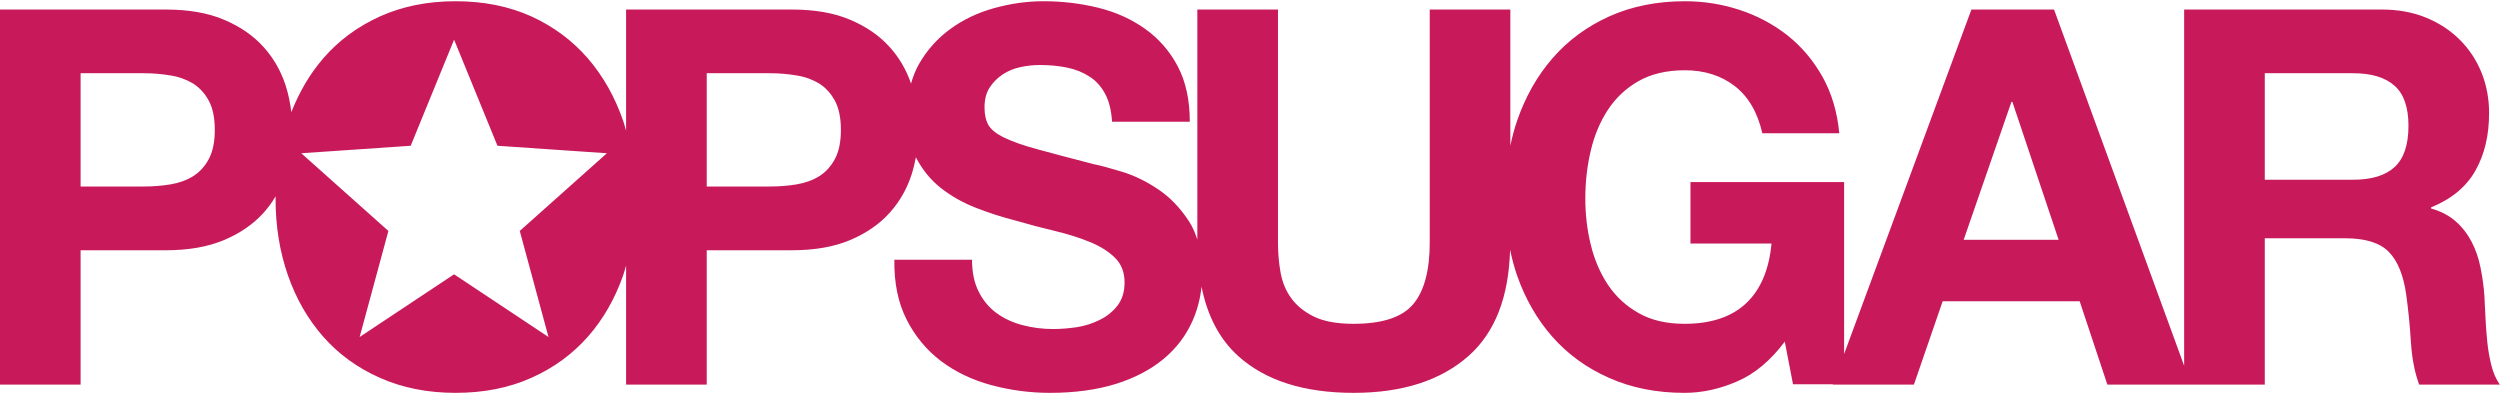 <?xml version="1.0" encoding="UTF-8" standalone="no"?>
<svg width="140px" height="22px" viewBox="0 0 140 22" version="1.1" xmlns="http://www.w3.org/2000/svg" xmlns:xlink="http://www.w3.org/1999/xlink" xmlns:sketch="http://www.bohemiancoding.com/sketch/ns">
    <!-- Generator: Sketch 3.1.1 (8761) - http://www.bohemiancoding.com/sketch -->
    <title>popsugar_hover</title>
    <desc>Created with Sketch.</desc>
    <defs></defs>
    <g id="Clients" stroke="none" stroke-width="1" fill="none" fill-rule="evenodd" sketch:type="MSPage">
        <g sketch:type="MSArtboardGroup" transform="translate(-1065, -1538)" id="Group" fill="#C81A5A">
            <g sketch:type="MSLayerGroup" transform="translate(235, 972)">
                <g id="Popsugar" transform="translate(830, 566)" sketch:type="MSShapeGroup">
                    <g id="popsugar_hover">
                        <path d="M134.096,9.356 C133.579,9.831 132.804,10.065 131.772,10.065 L126.828,10.065 L126.828,4.101 L131.772,4.101 C132.804,4.101 133.579,4.337 134.096,4.802 C134.615,5.262 134.874,6.009 134.874,7.042 C134.874,8.109 134.615,8.881 134.096,9.356 L134.096,9.356 Z M109.966,13.428 L112.638,5.709 L112.695,5.709 L115.283,13.428 L109.966,13.428 L109.966,13.428 Z M46.756,8.901 C46.533,9.318 46.24,9.639 45.877,9.867 C45.51,10.094 45.086,10.247 44.604,10.326 C44.123,10.407 43.621,10.444 43.102,10.444 L39.577,10.444 L39.577,4.101 L43.102,4.101 C43.621,4.101 44.123,4.142 44.604,4.225 C45.086,4.299 45.51,4.457 45.877,4.678 C46.24,4.911 46.533,5.231 46.756,5.644 C46.978,6.061 47.09,6.604 47.09,7.273 C47.09,7.946 46.978,8.488 46.756,8.901 L46.756,8.901 Z M29.107,12.933 L30.716,18.872 L25.429,15.361 L20.14,18.872 L21.75,12.933 L16.872,8.582 L22.999,8.163 L25.429,2.221 L27.858,8.163 L33.985,8.582 L29.107,12.933 L29.107,12.933 Z M11.695,8.901 C11.473,9.318 11.179,9.639 10.815,9.867 C10.448,10.094 10.023,10.247 9.542,10.326 C9.06,10.407 8.56,10.444 8.038,10.444 L4.514,10.444 L4.514,4.101 L8.038,4.101 C8.56,4.101 9.06,4.142 9.542,4.225 C10.023,4.299 10.448,4.457 10.815,4.678 C11.179,4.911 11.473,5.231 11.695,5.644 C11.918,6.061 12.028,6.604 12.028,7.273 C12.028,7.946 11.918,8.488 11.695,8.901 L11.695,8.901 Z M139.517,20.461 C139.412,20.041 139.333,19.597 139.286,19.129 C139.237,18.658 139.206,18.202 139.185,17.751 C139.167,17.299 139.146,16.907 139.127,16.576 C139.091,16.047 139.017,15.518 138.91,14.991 C138.808,14.462 138.639,13.978 138.41,13.54 C138.179,13.097 137.884,12.717 137.519,12.396 C137.154,12.074 136.697,11.83 136.14,11.676 L136.14,11.614 C137.288,11.144 138.118,10.459 138.625,9.55 C139.135,8.652 139.389,7.581 139.389,6.338 C139.389,5.535 139.251,4.784 138.972,4.085 C138.695,3.391 138.292,2.774 137.767,2.244 C137.238,1.711 136.606,1.295 135.866,0.991 C135.132,0.687 134.301,0.534 133.383,0.534 L122.312,0.534 L122.312,20.481 L115.026,0.534 L110.399,0.534 L103.27,19.825 L103.27,10.195 L94.666,10.195 L94.666,13.637 L99.205,13.637 C99.068,15.096 98.599,16.211 97.788,16.979 C96.973,17.747 95.824,18.133 94.335,18.133 C93.323,18.133 92.463,17.935 91.756,17.528 C91.049,17.131 90.478,16.596 90.036,15.935 C89.598,15.269 89.278,14.52 89.08,13.689 C88.876,12.854 88.778,12.001 88.778,11.121 C88.778,10.203 88.876,9.311 89.08,8.451 C89.281,7.587 89.602,6.822 90.042,6.15 C90.484,5.478 91.058,4.939 91.765,4.538 C92.475,4.136 93.337,3.935 94.352,3.935 C95.443,3.935 96.374,4.228 97.141,4.815 C97.904,5.405 98.425,6.289 98.691,7.464 L103,7.464 C102.887,6.266 102.57,5.208 102.054,4.289 C101.535,3.371 100.882,2.6 100.087,1.971 C99.288,1.35 98.399,0.875 97.413,0.553 C96.427,0.23 95.406,0.069 94.352,0.069 C92.781,0.069 91.368,0.357 90.113,0.92 C88.856,1.49 87.799,2.272 86.936,3.268 C86.07,4.265 85.412,5.44 84.953,6.775 C84.799,7.221 84.681,7.683 84.579,8.154 L84.579,0.534 L80.065,0.534 L80.065,13.578 C80.065,15.146 79.758,16.296 79.143,17.03 C78.527,17.764 77.414,18.133 75.802,18.133 C74.88,18.133 74.145,18 73.597,17.737 C73.049,17.471 72.622,17.126 72.315,16.707 C72.007,16.286 71.807,15.804 71.71,15.251 C71.613,14.705 71.567,14.146 71.567,13.578 L71.567,0.534 L67.051,0.534 L67.051,13.419 C66.933,13.052 66.788,12.706 66.593,12.408 C66.105,11.652 65.527,11.05 64.858,10.602 C64.187,10.151 63.513,9.825 62.835,9.618 C62.157,9.413 61.625,9.267 61.244,9.192 C59.963,8.861 58.923,8.587 58.13,8.369 C57.336,8.154 56.717,7.939 56.266,7.721 C55.816,7.509 55.515,7.273 55.362,7.02 C55.211,6.762 55.133,6.43 55.133,6.019 C55.133,5.569 55.23,5.197 55.42,4.904 C55.611,4.61 55.856,4.364 56.152,4.167 C56.448,3.975 56.777,3.834 57.139,3.76 C57.502,3.678 57.868,3.641 58.23,3.641 C58.784,3.641 59.298,3.688 59.767,3.788 C60.234,3.883 60.649,4.054 61.013,4.289 C61.377,4.521 61.671,4.846 61.889,5.259 C62.109,5.669 62.236,6.19 62.276,6.816 L66.629,6.816 C66.629,5.6 66.403,4.569 65.955,3.716 C65.507,2.865 64.898,2.169 64.136,1.623 C63.37,1.076 62.496,0.68 61.512,0.436 C60.527,0.193 59.501,0.069 58.433,0.069 C57.515,0.069 56.599,0.199 55.681,0.452 C54.763,0.707 53.943,1.094 53.219,1.623 C52.493,2.152 51.903,2.811 51.454,3.603 C51.266,3.935 51.127,4.297 51.017,4.678 C50.756,3.913 50.356,3.223 49.812,2.624 C49.246,1.995 48.515,1.49 47.612,1.108 C46.71,0.721 45.616,0.534 44.33,0.534 L35.061,0.534 L35.061,7.319 C35.008,7.138 34.962,6.952 34.9,6.775 C34.44,5.44 33.78,4.265 32.92,3.268 C32.056,2.272 31.005,1.49 29.76,0.92 C28.515,0.357 27.098,0.069 25.51,0.069 C23.94,0.069 22.528,0.357 21.276,0.92 C20.021,1.49 18.962,2.272 18.102,3.268 C17.35,4.138 16.76,5.151 16.314,6.281 C16.253,5.767 16.15,5.263 15.991,4.771 C15.729,3.969 15.318,3.248 14.752,2.624 C14.187,1.995 13.453,1.49 12.551,1.108 C11.65,0.721 10.555,0.534 9.268,0.534 L0,0.534 L0,21.536 L4.514,21.536 L4.514,14.015 L9.267,14.015 C10.551,14.015 11.644,13.824 12.55,13.442 C13.451,13.06 14.185,12.553 14.752,11.927 C15.015,11.634 15.241,11.322 15.437,10.99 C15.437,11.04 15.432,11.088 15.432,11.138 C15.432,12.664 15.662,14.087 16.121,15.409 C16.58,16.726 17.241,17.879 18.102,18.857 C18.962,19.833 20.021,20.605 21.276,21.157 C22.528,21.717 23.94,22 25.51,22 C27.098,22 28.515,21.717 29.76,21.157 C31.005,20.605 32.056,19.833 32.92,18.857 C33.78,17.879 34.44,16.726 34.9,15.409 C34.962,15.233 35.008,15.053 35.061,14.873 L35.061,21.536 L39.577,21.536 L39.577,14.015 L44.327,14.015 C45.613,14.015 46.71,13.824 47.612,13.442 C48.513,13.06 49.246,12.553 49.812,11.927 C50.378,11.298 50.792,10.578 51.053,9.761 C51.154,9.444 51.229,9.124 51.291,8.801 C51.298,8.817 51.304,8.835 51.311,8.85 C51.668,9.529 52.13,10.09 52.703,10.54 C53.278,10.987 53.925,11.356 54.655,11.638 C55.379,11.923 56.129,12.161 56.891,12.357 C57.637,12.573 58.374,12.769 59.101,12.94 C59.828,13.117 60.478,13.321 61.052,13.559 C61.625,13.794 62.087,14.087 62.443,14.439 C62.796,14.787 62.976,15.251 62.976,15.818 C62.976,16.347 62.839,16.777 62.572,17.123 C62.302,17.464 61.967,17.732 61.564,17.924 C61.161,18.122 60.732,18.257 60.27,18.328 C59.81,18.392 59.379,18.426 58.978,18.426 C58.384,18.426 57.807,18.351 57.251,18.205 C56.695,18.058 56.213,17.831 55.801,17.528 C55.388,17.225 55.056,16.828 54.809,16.337 C54.559,15.848 54.434,15.251 54.434,14.544 L50.084,14.544 C50.065,15.842 50.292,16.954 50.771,17.897 C51.25,18.84 51.896,19.614 52.708,20.229 C53.523,20.837 54.457,21.283 55.52,21.568 C56.58,21.854 57.676,22 58.805,22 C60.202,22 61.429,21.827 62.491,21.499 C63.552,21.165 64.443,20.696 65.159,20.102 C65.877,19.505 66.416,18.792 66.78,17.972 C67.048,17.369 67.215,16.727 67.286,16.053 C67.614,17.695 68.293,18.994 69.34,19.939 C70.863,21.312 73.021,22 75.802,22 C78.546,22 80.694,21.303 82.25,19.924 C83.727,18.61 84.493,16.626 84.564,13.987 C84.669,14.473 84.79,14.948 84.95,15.409 C85.409,16.726 86.069,17.879 86.93,18.857 C87.791,19.833 88.845,20.605 90.099,21.157 C91.349,21.717 92.759,22 94.327,22 C95.32,22 96.307,21.785 97.281,21.358 C98.257,20.942 99.146,20.198 99.948,19.133 L100.408,21.518 L102.644,21.518 L102.637,21.536 L107.18,21.536 L108.789,16.871 L116.462,16.871 L118.012,21.536 L126.828,21.536 L126.828,13.343 L131.334,13.343 C132.462,13.343 133.276,13.598 133.775,14.107 C134.271,14.616 134.598,15.418 134.75,16.515 C134.866,17.354 134.955,18.238 135.011,19.157 C135.07,20.075 135.224,20.867 135.473,21.536 L139.99,21.536 C139.78,21.239 139.624,20.885 139.517,20.461 L139.517,20.461 Z" id="Fill-1"></path>
                    </g>
                </g>
            </g>
        </g>
    </g>
</svg>